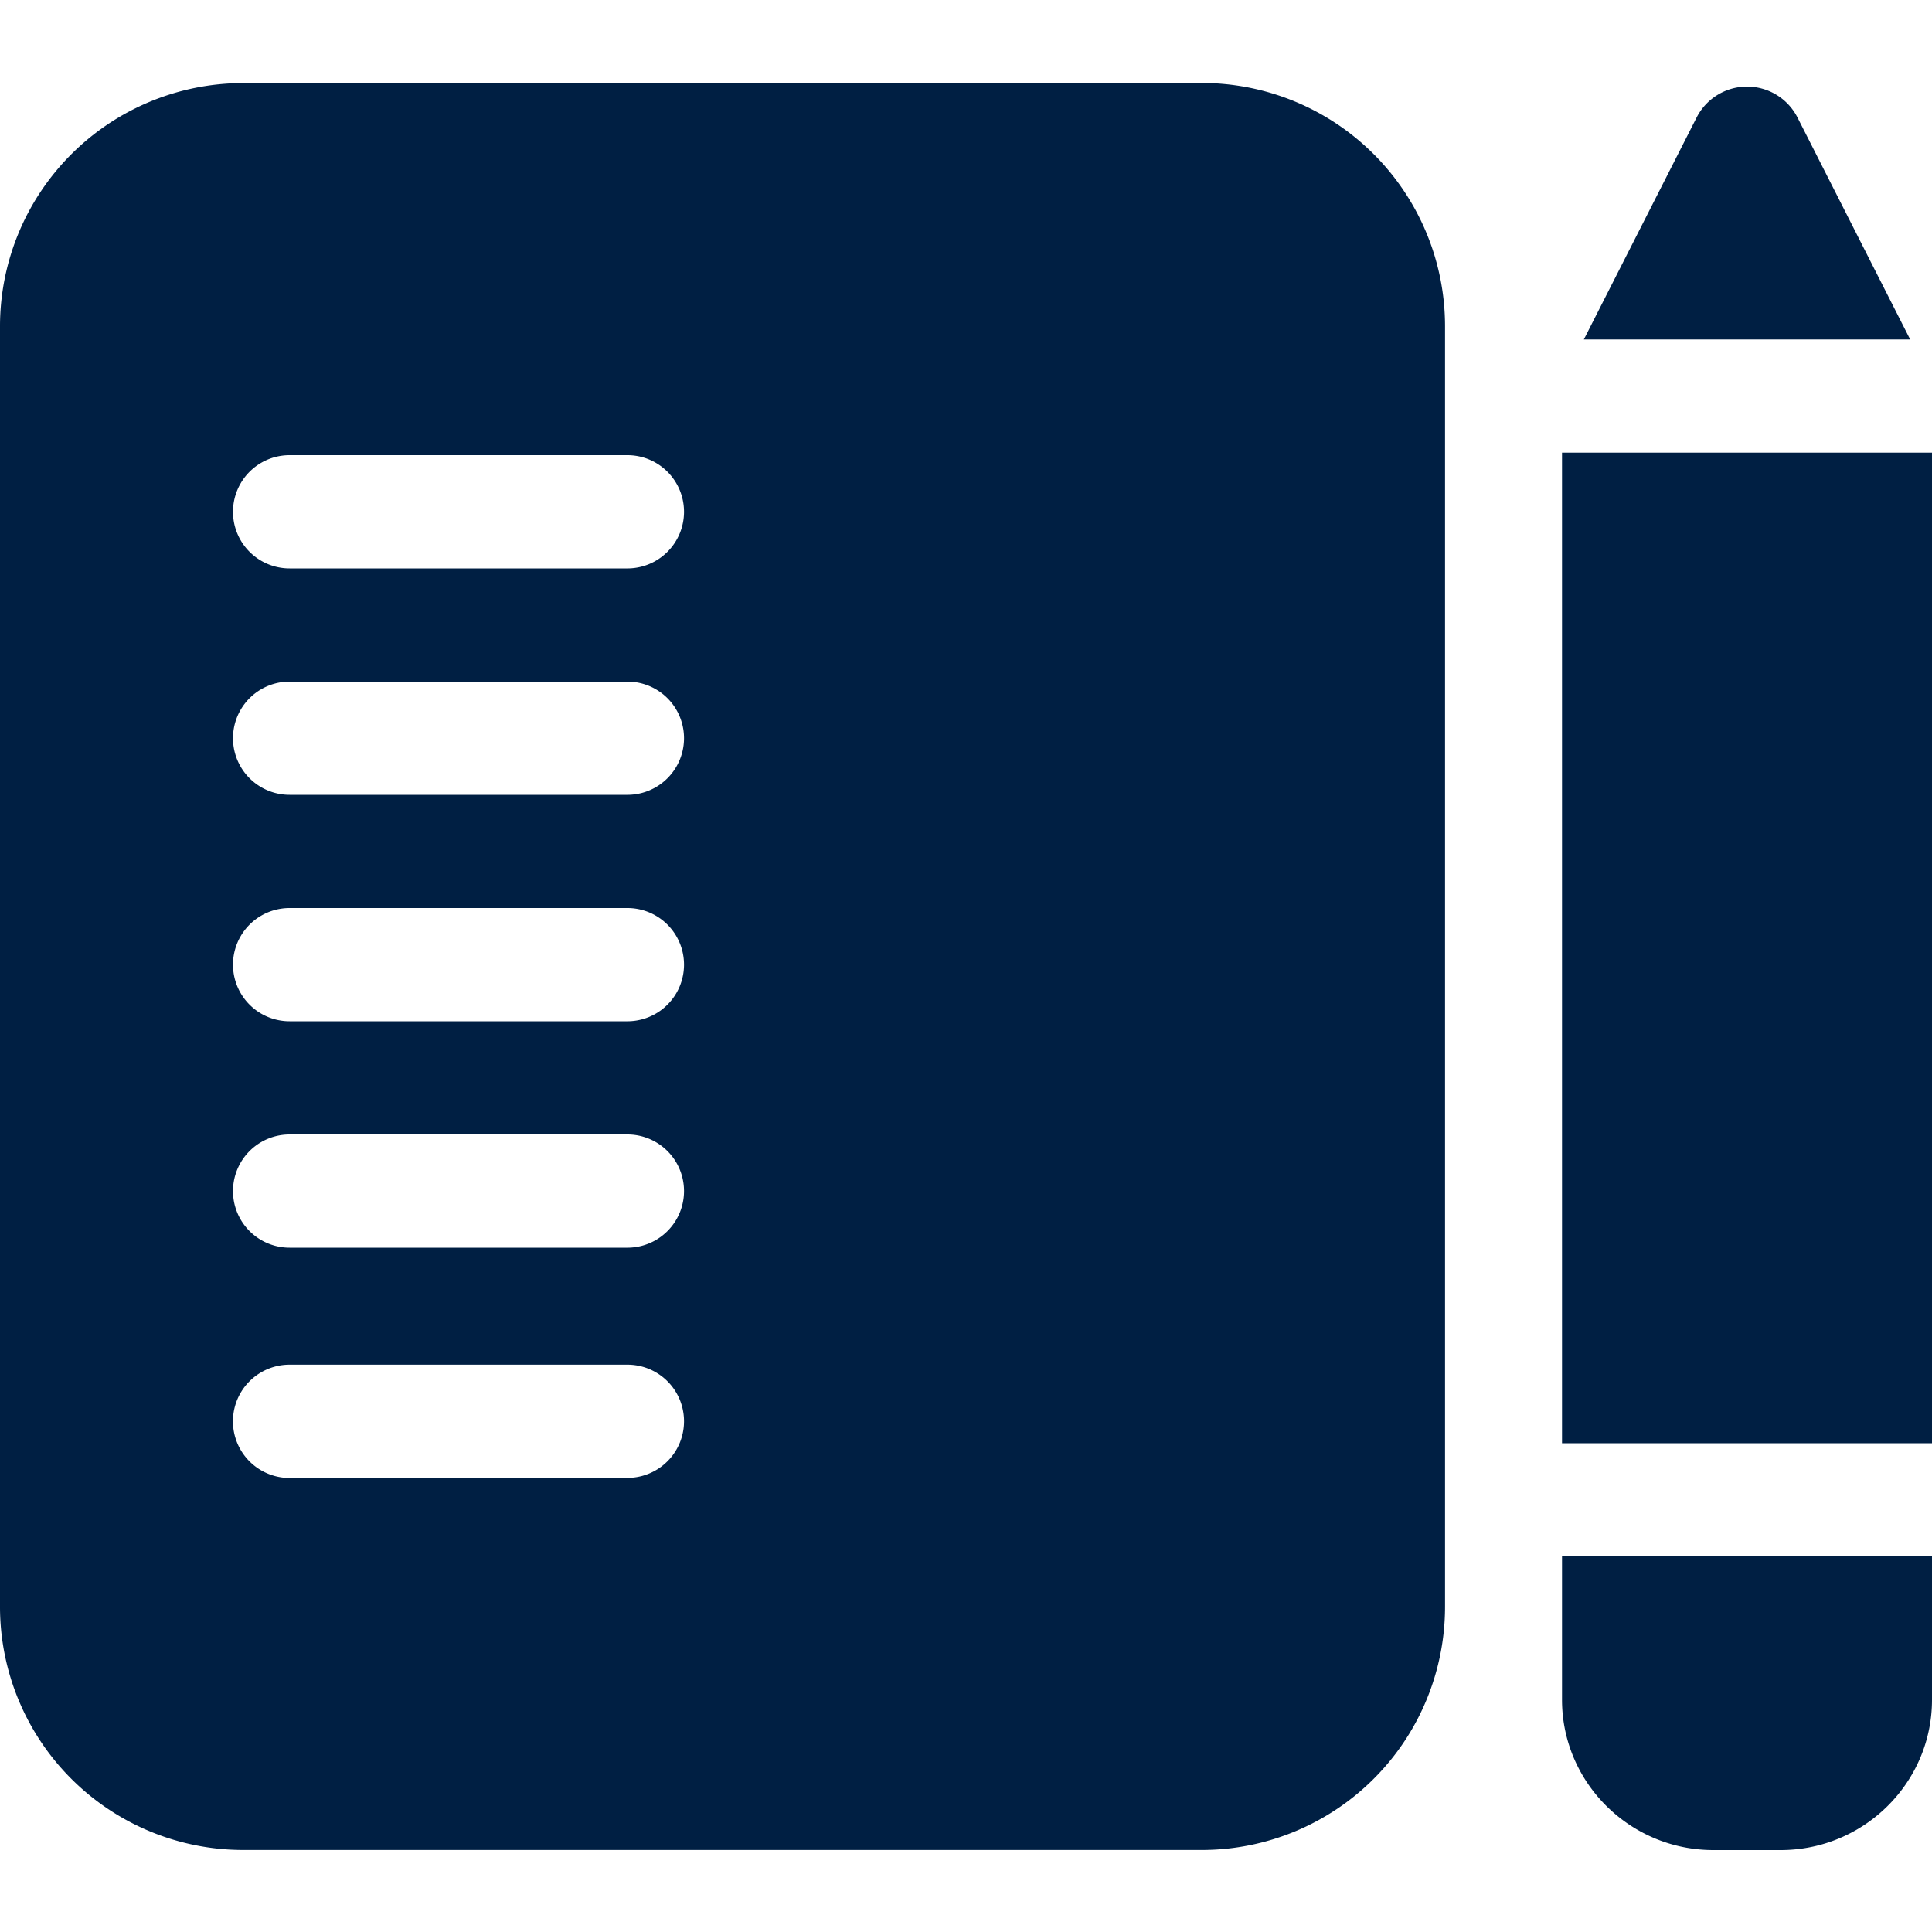 <svg width="20" height="20" fill="none" xmlns="http://www.w3.org/2000/svg"><g clip-path="url(#clip0)" fill="#001F43"><path d="M16.17 4.686H20V14.94h-3.83V4.686zm2.438-3.469a.586.586 0 00-1.045 0l-1.167 2.297h3.378l-1.166-2.297zM16.17 17.596c0 .858.703 1.556 1.567 1.556h.696c.864 0 1.567-.698 1.567-1.556V16.11h-3.83v1.485zM12.443.86H2.516A2.518 2.518 0 000 3.374v13.262a2.518 2.518 0 002.516 2.515h9.927a2.518 2.518 0 002.516-2.515V3.375A2.518 2.518 0 0012.443.859zM6.495 15.3H2.998a.586.586 0 110-1.173h3.497a.586.586 0 110 1.172zm0-2.384H2.998a.586.586 0 110-1.172h3.497a.586.586 0 110 1.172zm0-2.344H2.998a.586.586 0 110-1.172h3.497a.586.586 0 110 1.172zm0-2.344H2.998a.586.586 0 110-1.172h3.497a.586.586 0 110 1.172zm0-2.344H2.998a.586.586 0 110-1.172h3.497a.586.586 0 110 1.172z"/></g><defs><clipPath id="clip0"><path fill="#fff" d="M0 0h20v20H0z"/></clipPath></defs></svg>